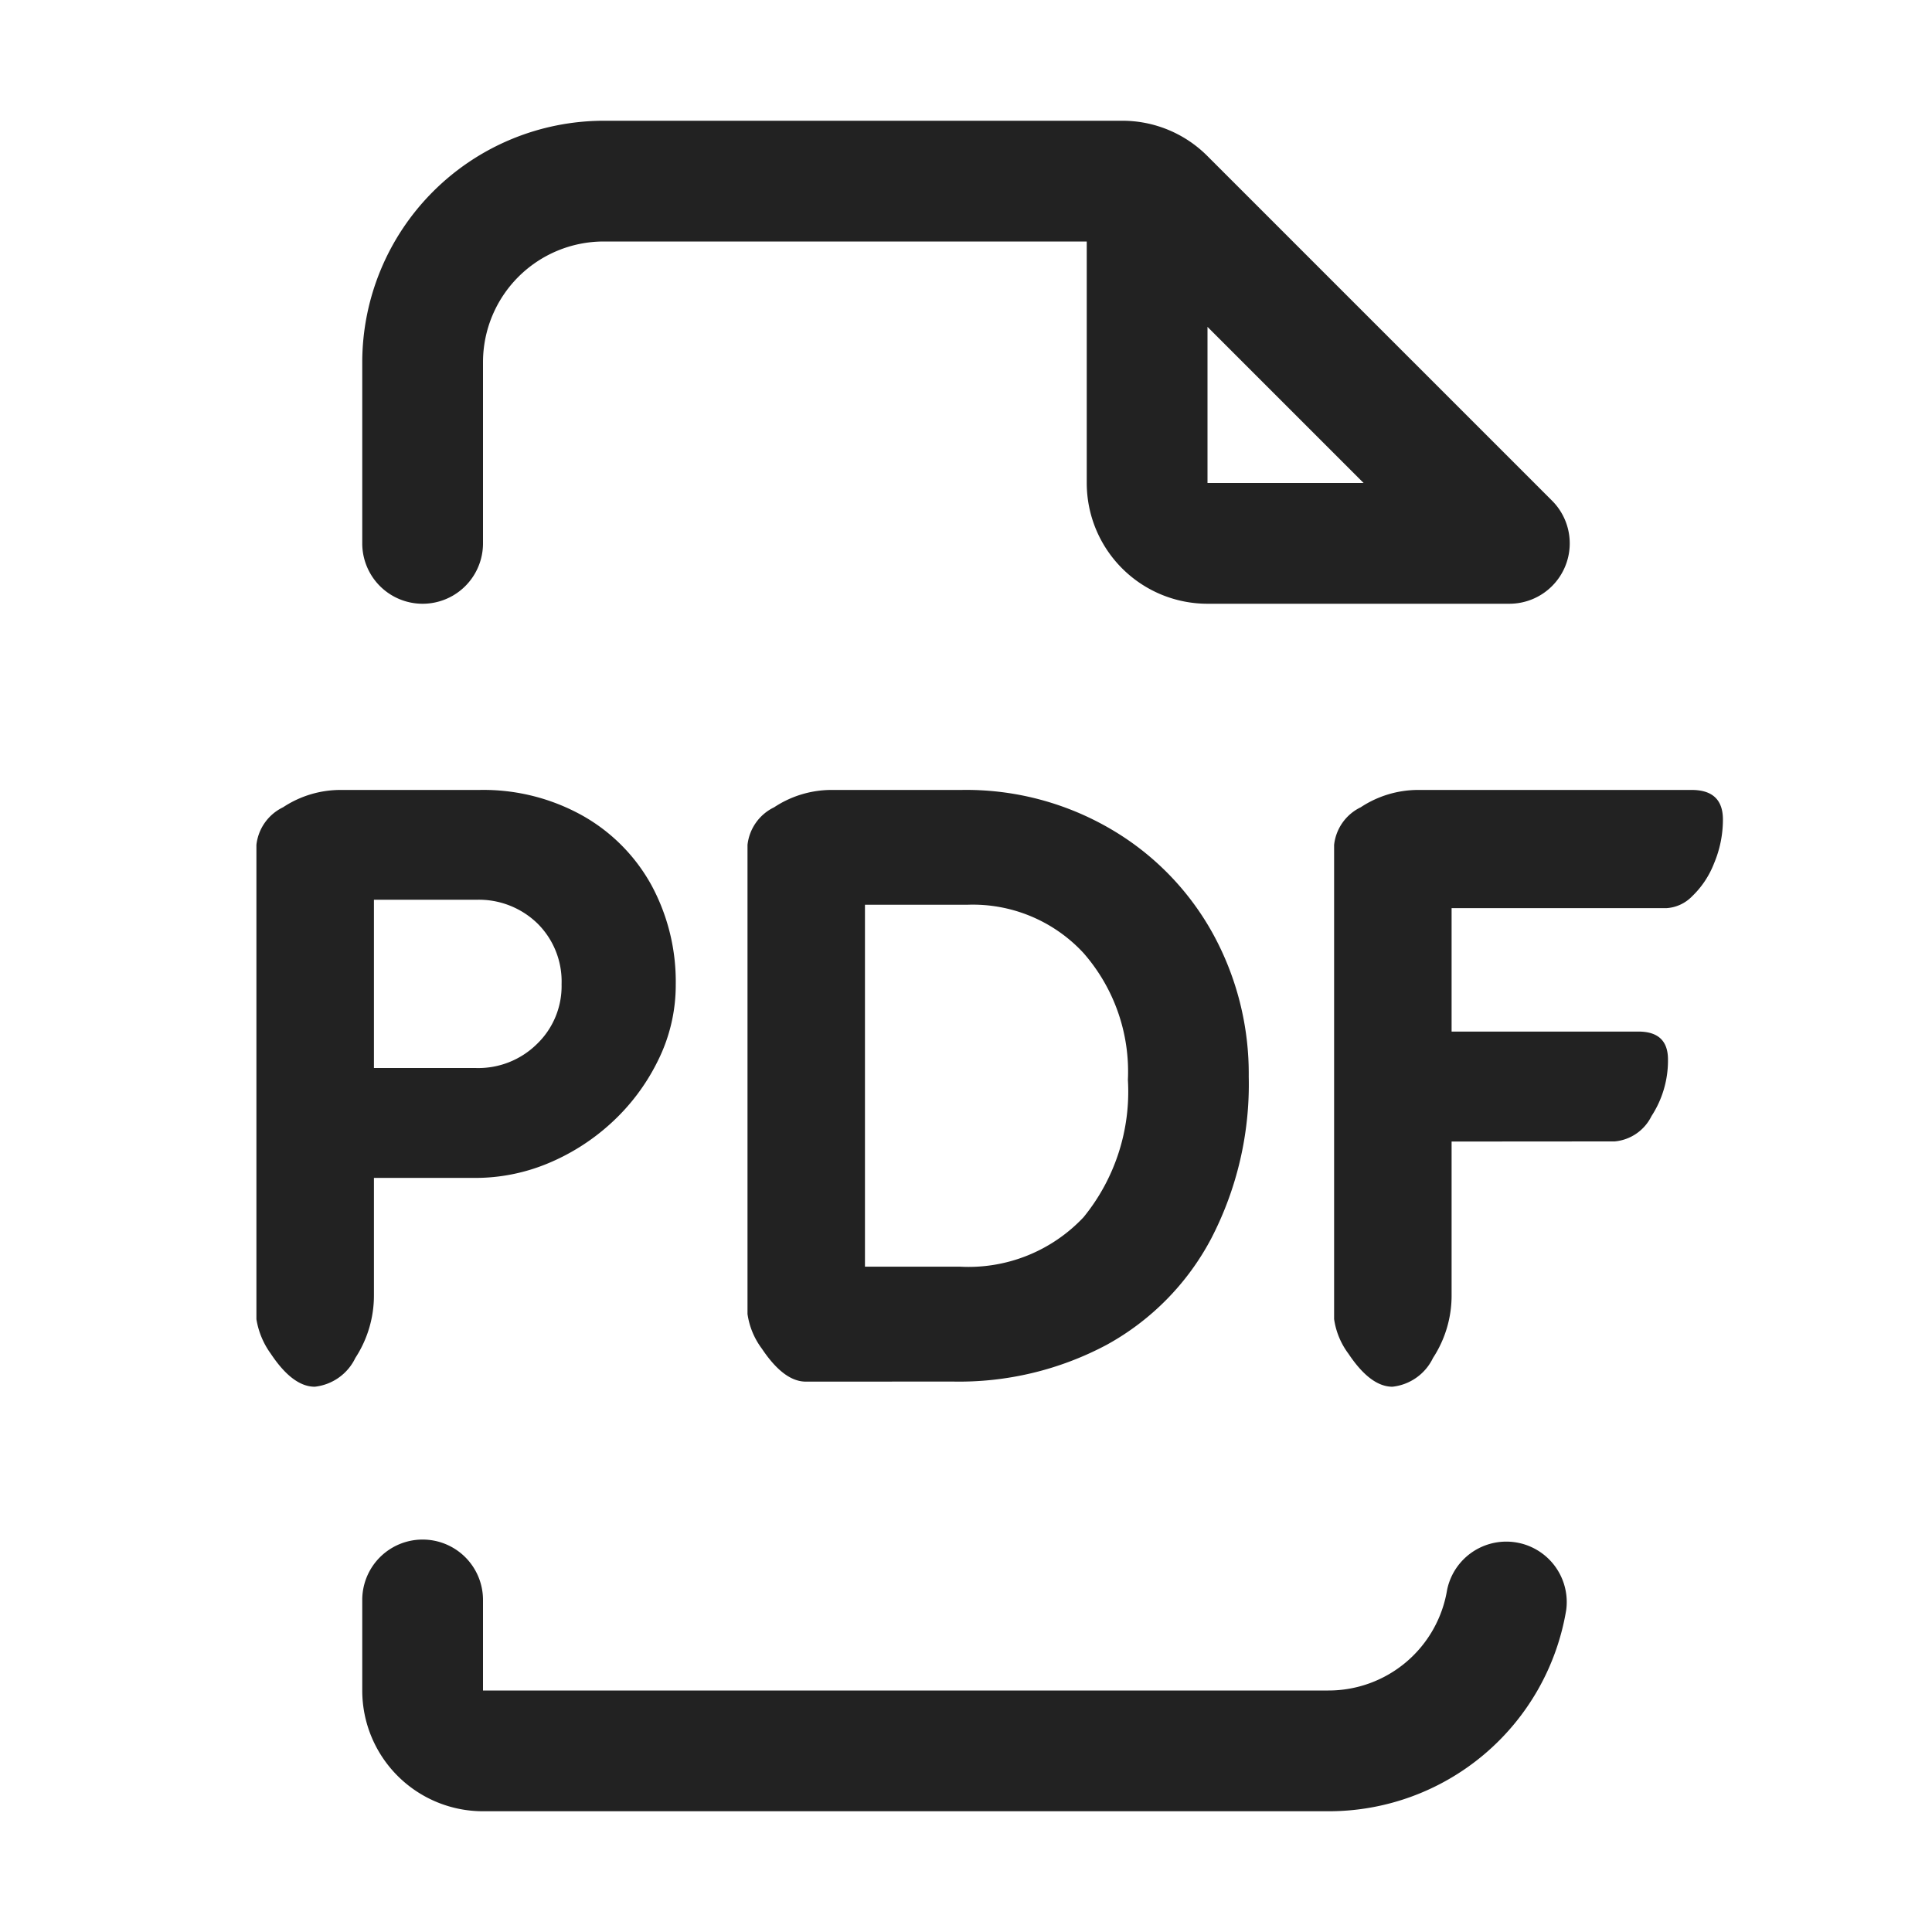 <svg width="64" height="64" fill="none" xmlns="http://www.w3.org/2000/svg"><path d="M12.387 39.02v3.864a3.786 3.786 0 0 1-.616 2.1 1.693 1.693 0 0 1-1.344.953c-.486 0-.972-.364-1.456-1.092a2.664 2.664 0 0 1-.477-1.145V27.988a1.574 1.574 0 0 1 .883-1.246 3.452 3.452 0 0 1 1.918-.574h4.592a6.73 6.73 0 0 1 3.416.854 5.911 5.911 0 0 1 2.282 2.31 6.715 6.715 0 0 1 .8 3.276 5.614 5.614 0 0 1-.6 2.548 6.918 6.918 0 0 1-1.567 2.072 7.157 7.157 0 0 1-2.114 1.33 6.255 6.255 0 0 1-2.353.462h-3.364Zm3.387-3.64a2.766 2.766 0 0 0 2.017-.8 2.659 2.659 0 0 0 .812-1.974 2.701 2.701 0 0 0-.8-2.016 2.783 2.783 0 0 0-2.031-.784h-3.385v5.574h3.387Zm10.92 10.388c-.485 0-.97-.364-1.456-1.092a2.5 2.5 0 0 1-.476-1.149V27.988a1.574 1.574 0 0 1 .883-1.246 3.448 3.448 0 0 1 1.918-.574h4.283c1.74-.03 3.455.42 4.957 1.3a9.094 9.094 0 0 1 3.374 3.458 9.632 9.632 0 0 1 1.189 4.732 11.095 11.095 0 0 1-1.246 5.376 8.591 8.591 0 0 1-3.458 3.514 10.393 10.393 0 0 1-5.1 1.218l-4.868.002Zm5.1-3.808a5.232 5.232 0 0 0 4.1-1.638 6.577 6.577 0 0 0 1.469-4.551 5.958 5.958 0 0 0-1.47-4.2 4.992 4.992 0 0 0-3.85-1.6h-3.39V41.96h3.14Zm16.292-4.145v5.069a3.777 3.777 0 0 1-.616 2.1 1.691 1.691 0 0 1-1.344.953c-.485 0-.97-.364-1.456-1.092a2.505 2.505 0 0 1-.476-1.148V27.988a1.572 1.572 0 0 1 .882-1.246 3.454 3.454 0 0 1 1.918-.574h9.044c.691 0 1.036.327 1.036.98 0 .499-.1.993-.294 1.452-.16.413-.408.786-.728 1.092-.225.233-.53.373-.854.392h-7.112v4.088h6.188c.653 0 .98.308.98.924a3.369 3.369 0 0 1-.546 1.876 1.51 1.51 0 0 1-1.218.839l-5.404.004ZM44 60H16a4 4 0 0 1-4-4v-3a2 2 0 1 1 4 0v3h28a3.98 3.98 0 0 0 3.937-3.332 2.002 2.002 0 0 1 3.946.664A7.973 7.973 0 0 1 44 60Zm7.414-43.414L40 5.172A3.974 3.974 0 0 0 37.172 4H20a8.009 8.009 0 0 0-8 8v6a2 2 0 0 0 4 0v-6a4 4 0 0 1 4-4h16v8a4 4 0 0 0 4 4h10a2 2 0 0 0 1.414-3.414ZM40 10.828 45.172 16H40v-5.172Z" fill="#222"/></svg>